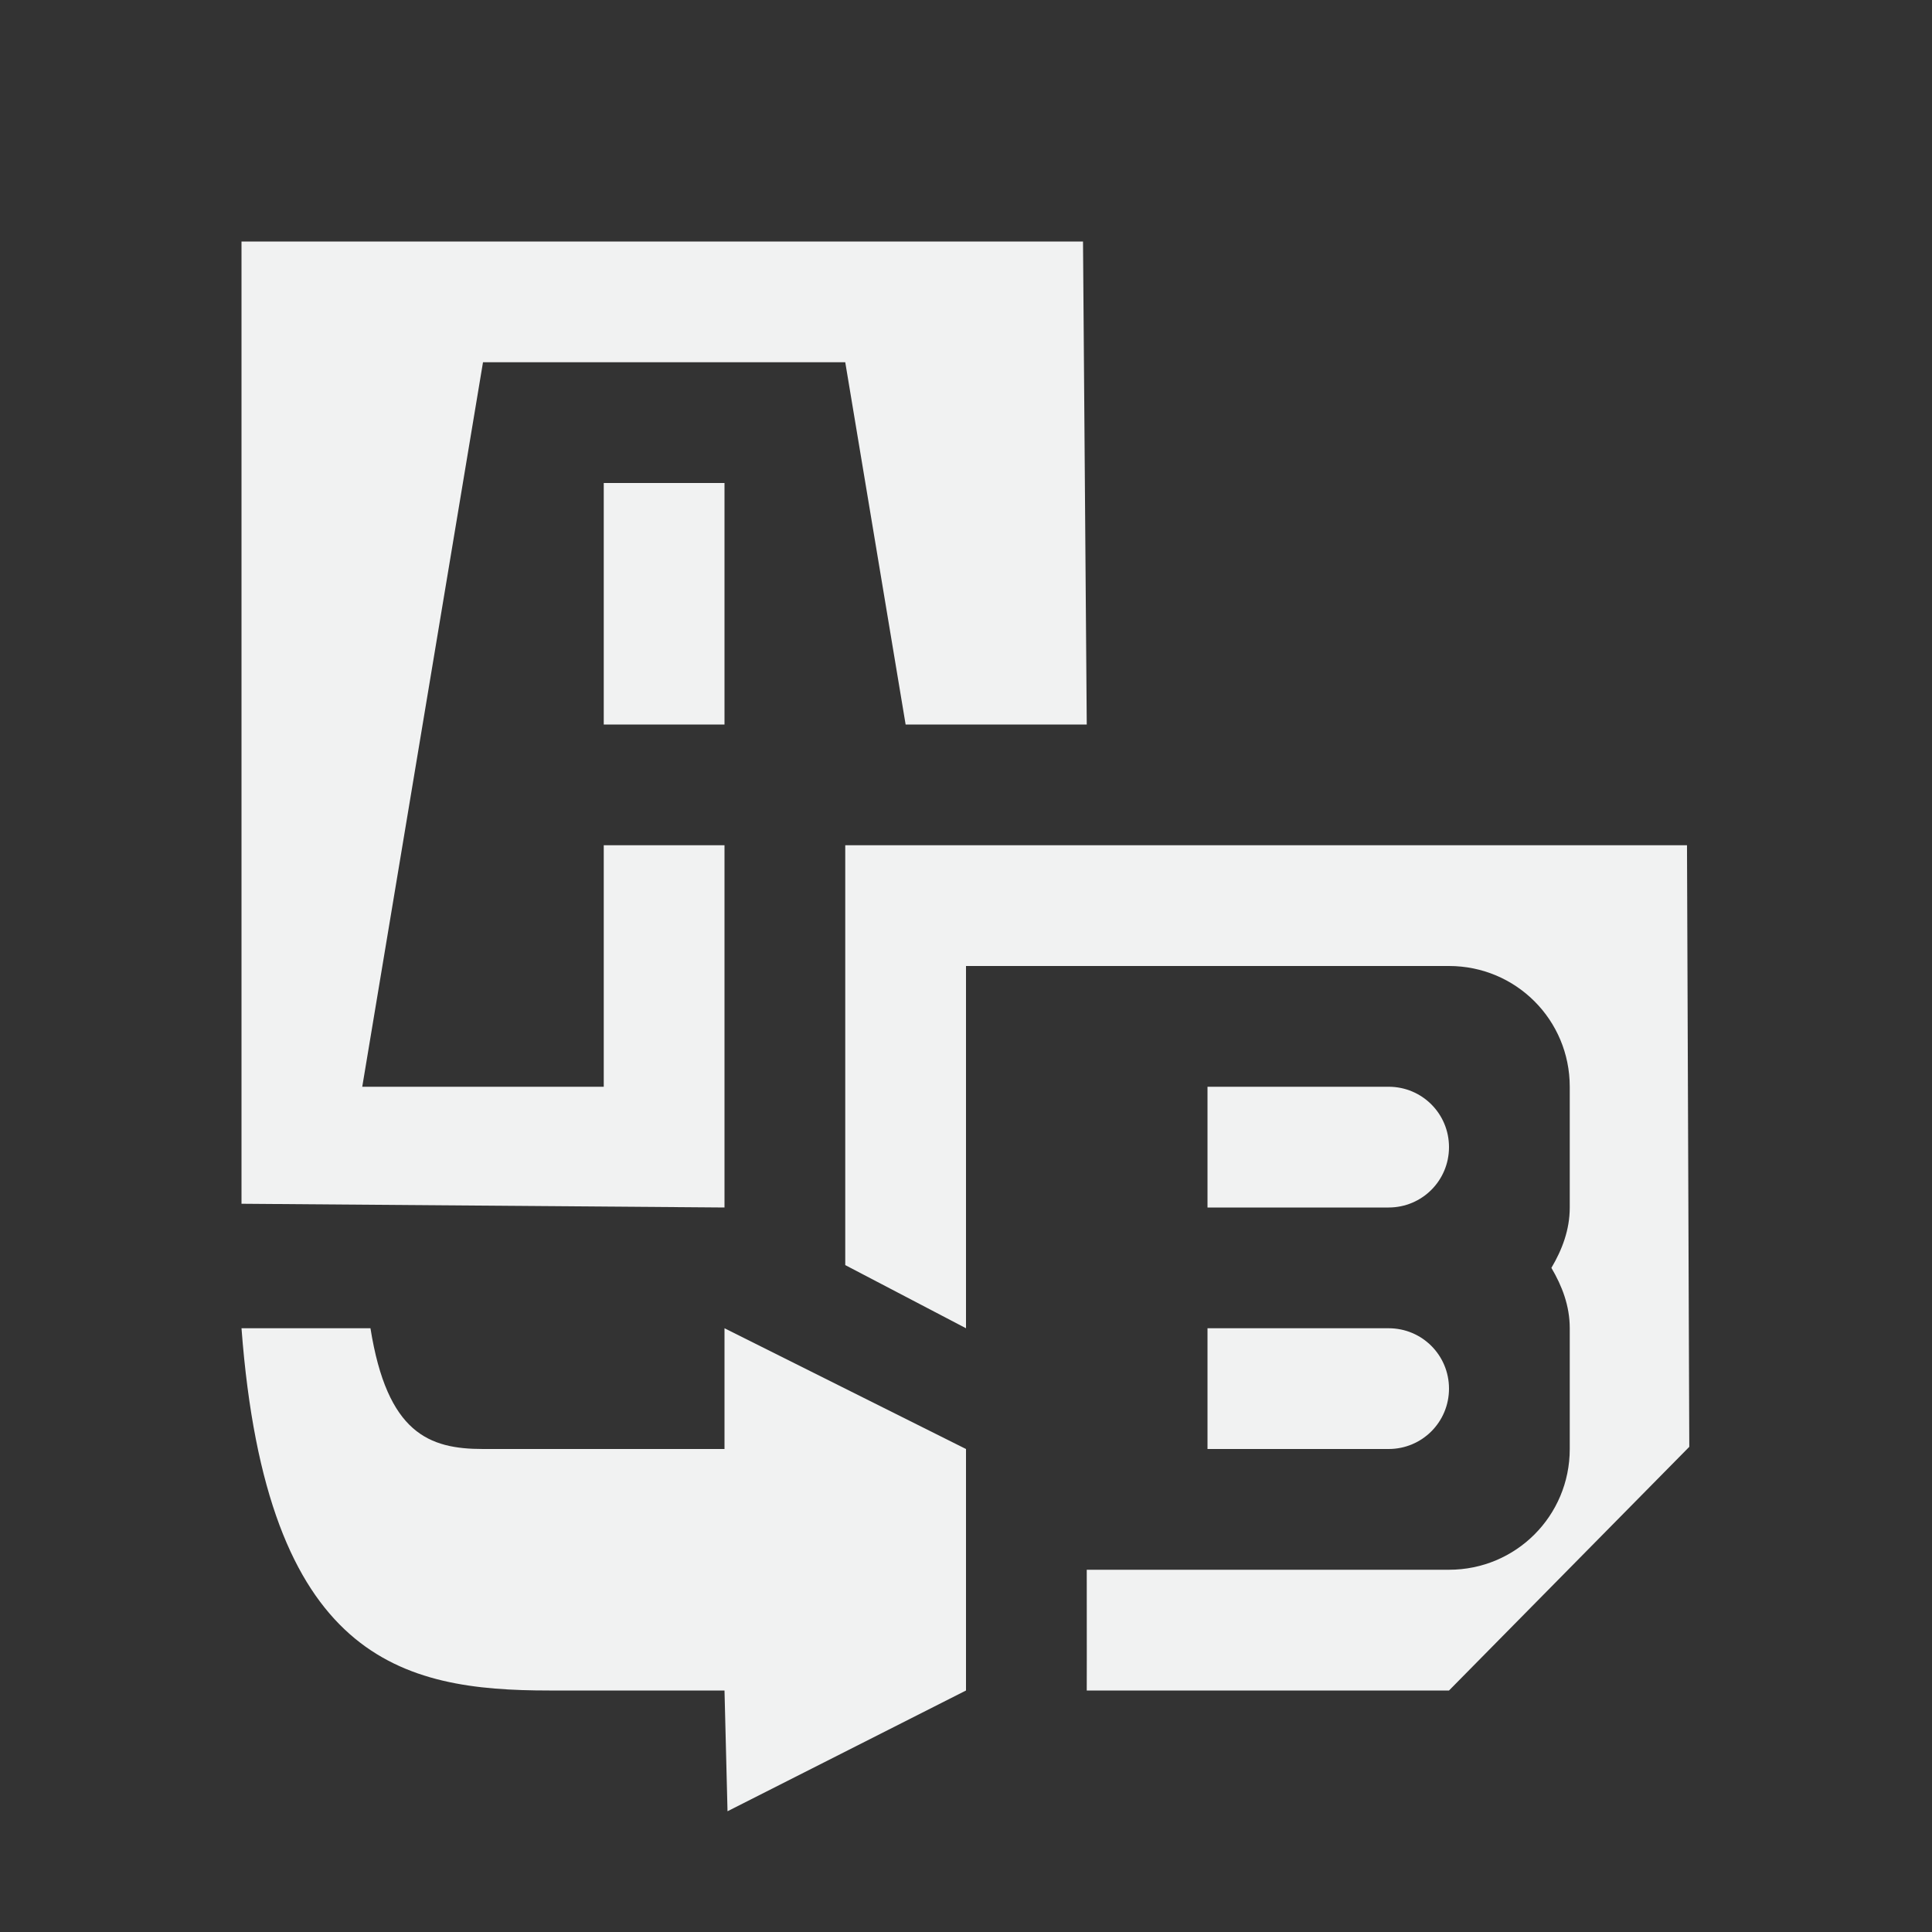 <?xml version="1.0" encoding="UTF-8" standalone="no"?>
<svg id="svg8" xmlns="http://www.w3.org/2000/svg" version="1.1" viewBox="0 0 16 16"><rect x="0" y="0" width="16" height="16" fill="#333333" stroke="none"/><g id="g6" fill="#f1f2f2"><path id="path2" d="m7 7v3.477l1 0.523v-3h4c0.554 0 1 0.446 1 1v1c0 0.186-0.064 0.351-0.152 0.5 0.088 0.149 0.152 0.314 0.152 0.5v1c0 0.554-0.446 1-1 1h-3c0 1 0.001 0.582 0 1h3l1.99-2.018-0.019-4.982zm3 2v1h1.5c0.277 0 0.5-0.223 0.5-0.5s-0.223-0.5-0.5-0.5zm0 2v1h1.5c0.277 0 0.5-0.223 0.5-0.5s-0.223-0.5-0.5-0.5z"/><path id="path4" d="m2 2v7.969l4 0.031v-3h-1v2h-2l1-6h3l0.5 3h1.5l-0.031-4zm3 2v2h1v-2z"/></g><path id="path9756" style="fill-rule:evenodd;fill:#f1f2f2" d="m6 11v1h-2c-0.446 0-0.793-0.129-0.932-1h-1.068c0.207 2.752 1.331 3 2.549 3h1.451l0.025 1 1.975-1v-2z"/></svg>
